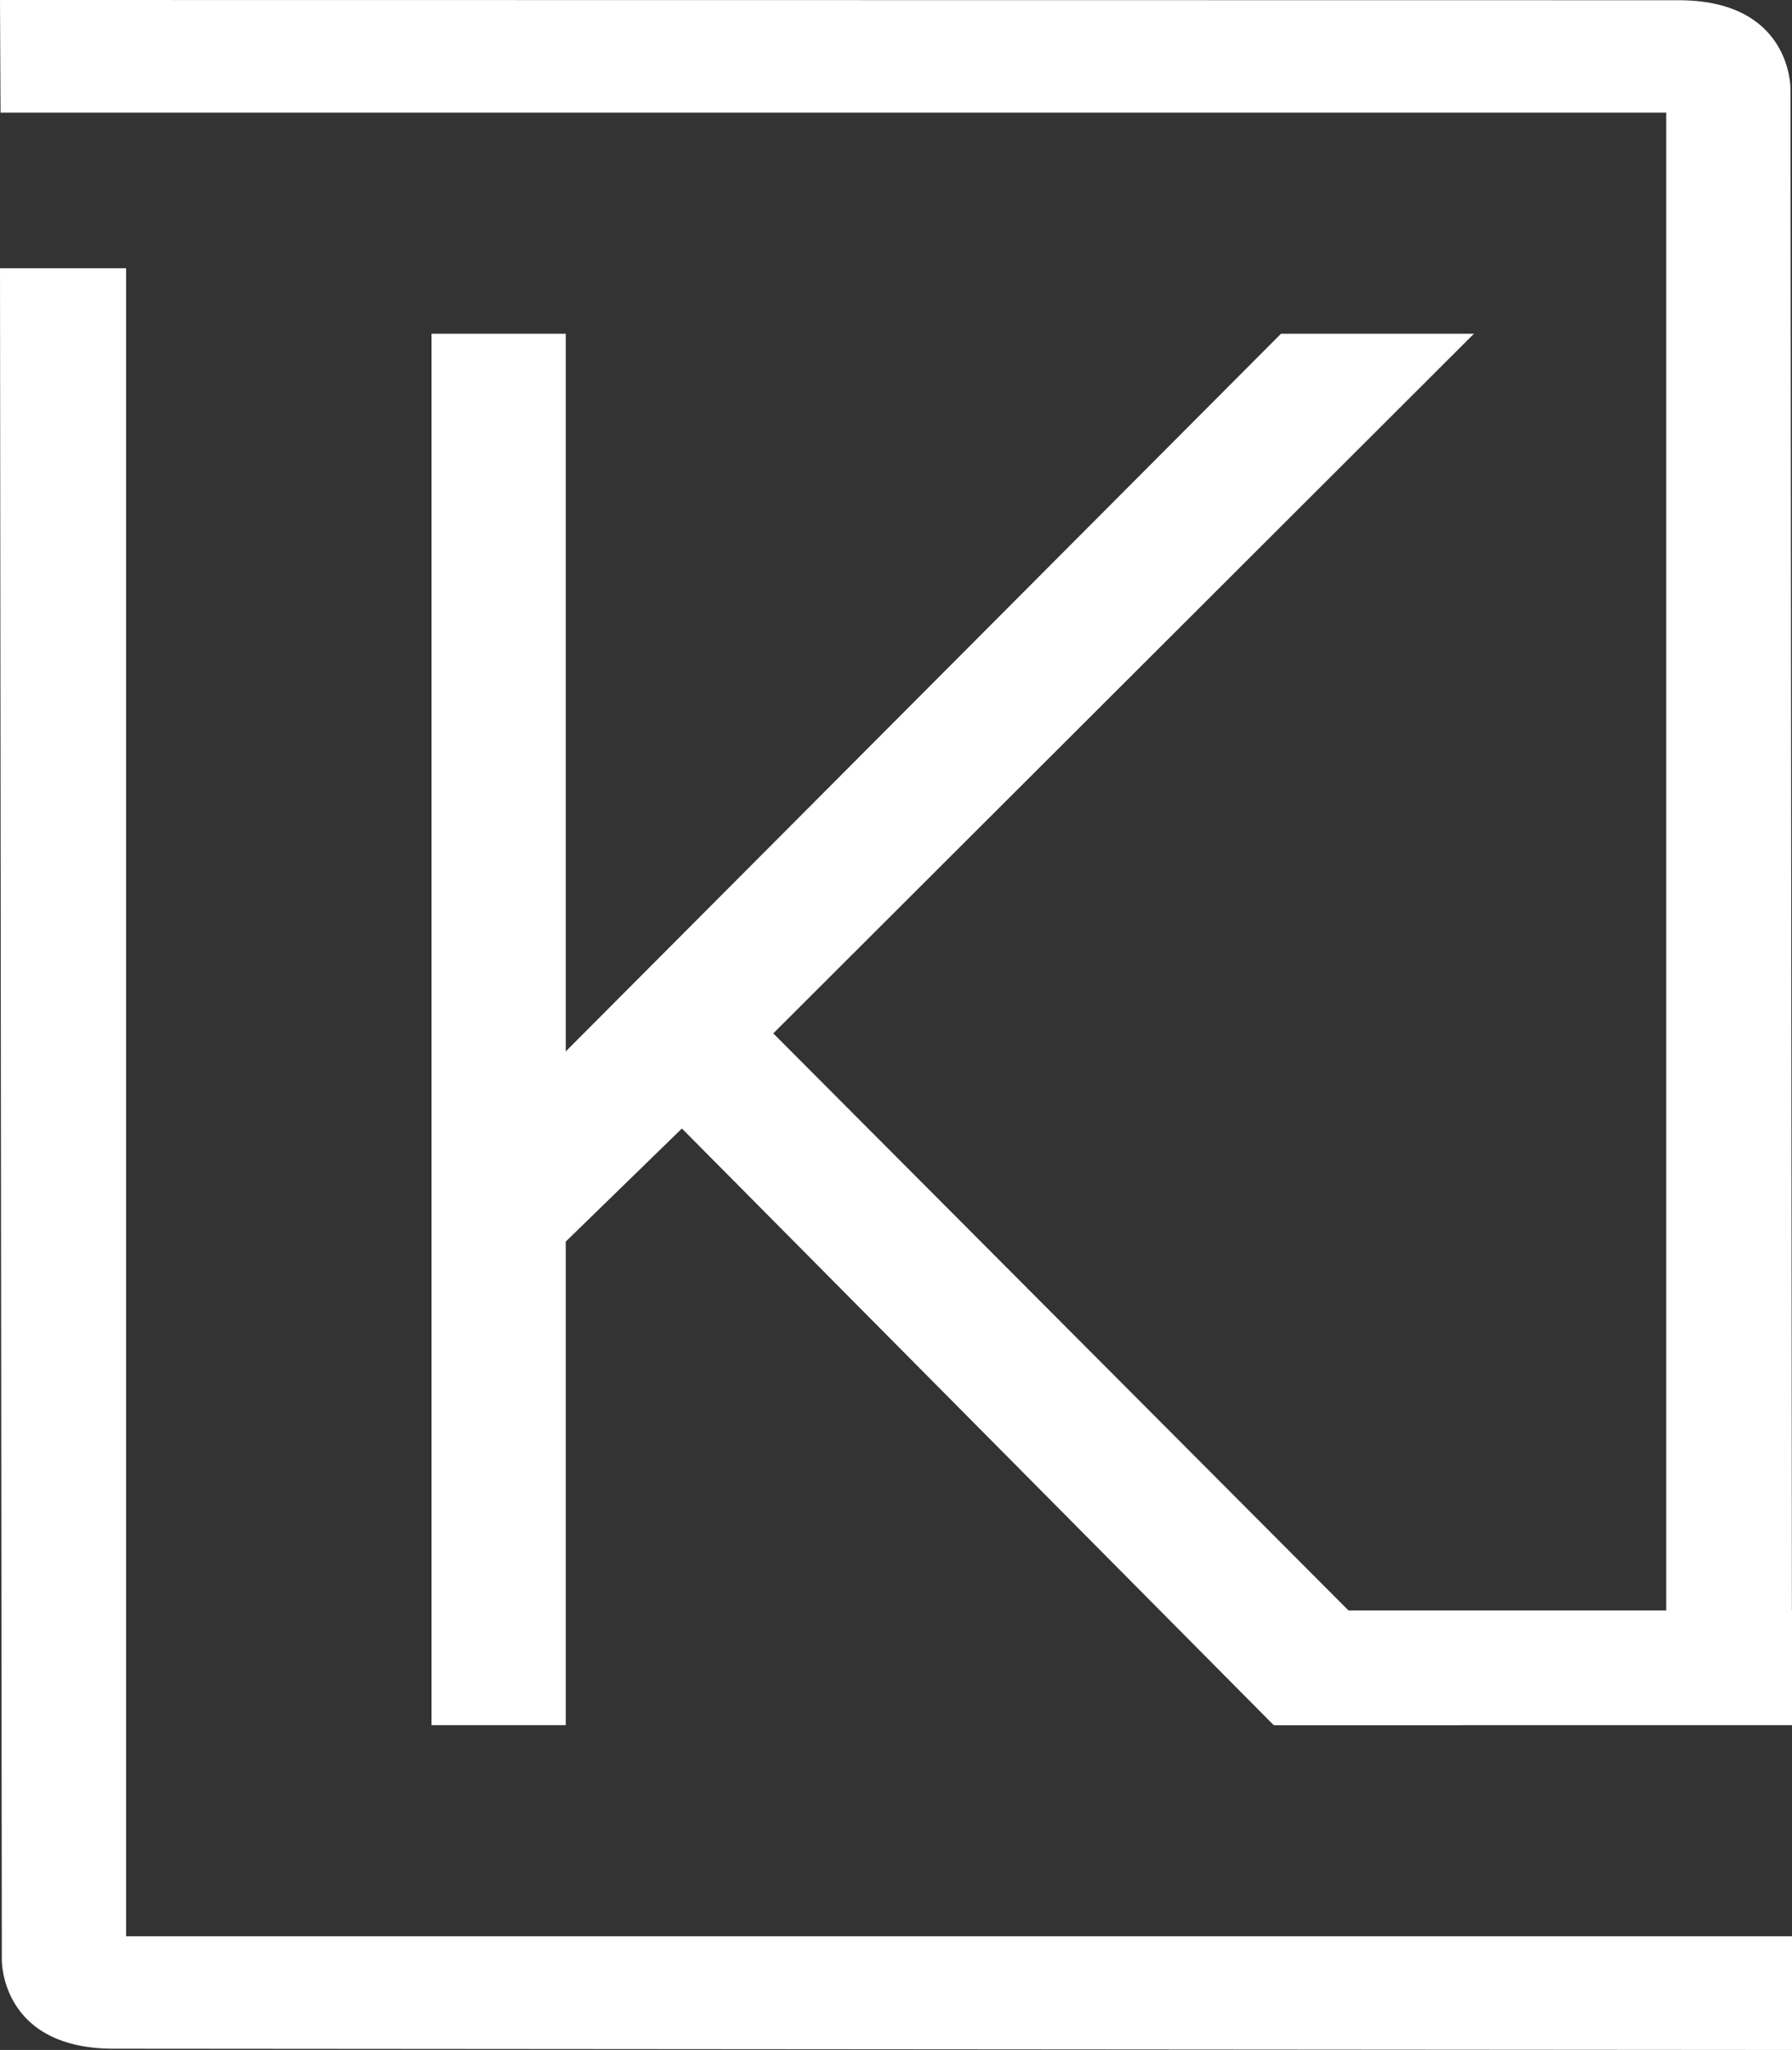 <?xml version="1.0" encoding="UTF-8" standalone="no"?>
<!DOCTYPE svg PUBLIC "-//W3C//DTD SVG 1.1//EN" "http://www.w3.org/Graphics/SVG/1.1/DTD/svg11.dtd">
<!-- Created with Vectornator (http://vectornator.io/) -->
<svg height="100%" stroke-miterlimit="10" style="fill-rule:nonzero;clip-rule:evenodd;stroke-linecap:round;stroke-linejoin:round;" version="1.1" viewBox="0 0 3653.08 4179.05" width="100%" xml:space="preserve" xmlns="http://www.w3.org/2000/svg" xmlns:xlink="http://www.w3.org/1999/xlink">
<rect x="0" y="0" width="3653.08" height="4179.05" fill="#333333" stroke="none"/>
<defs/>
<clipPath id="ArtboardFrame">
<rect height="4179.05" width="3653.08" x="0" y="0"/>
</clipPath>
<g clip-path="url(#ArtboardFrame)" id="Ebene-1">
<g opacity="1">
<g opacity="1">
<path d="M3004.76 680.338L1576.38 2106.67L2981.98 3516.89L2596.53 3516.89L1390.09 2300.56L1153.35 2531.08L1153.35 3516.89L879.679 3516.89L879.679 680.338L1153.35 680.338L1153.35 2143.36L2611.42 680.338L3004.76 680.338" fill="#ffffff" fill-rule="nonzero" opacity="1" stroke="none"/>
<path d="M3653.08 4179.05L236.985 4176.5C0 4179.04 3.718 3995.07 3.718 3995.07L0 546.89L257.082 546.89L257.082 3947.25L3653.08 3947.25" fill="#ffffff" fill-rule="nonzero" opacity="1" stroke="none"/>
<path d="M0 0L3416.75 0.475C3653.74-2.066 3650 181.901 3650 181.901L3653.07 3504.88L3396.67 3290.6L3396.67 229.726L1.117 229.726" fill="#ffffff" fill-rule="nonzero" opacity="1" stroke="none"/>
<path d="M2600.17 3283.08L3653.07 3283.08L3653.08 3516.89L2600.17 3516.89L2600.17 3283.08Z" fill="#ffffff" fill-rule="nonzero" opacity="1" stroke="none"/>
</g>
</g>
</g>
</svg>
